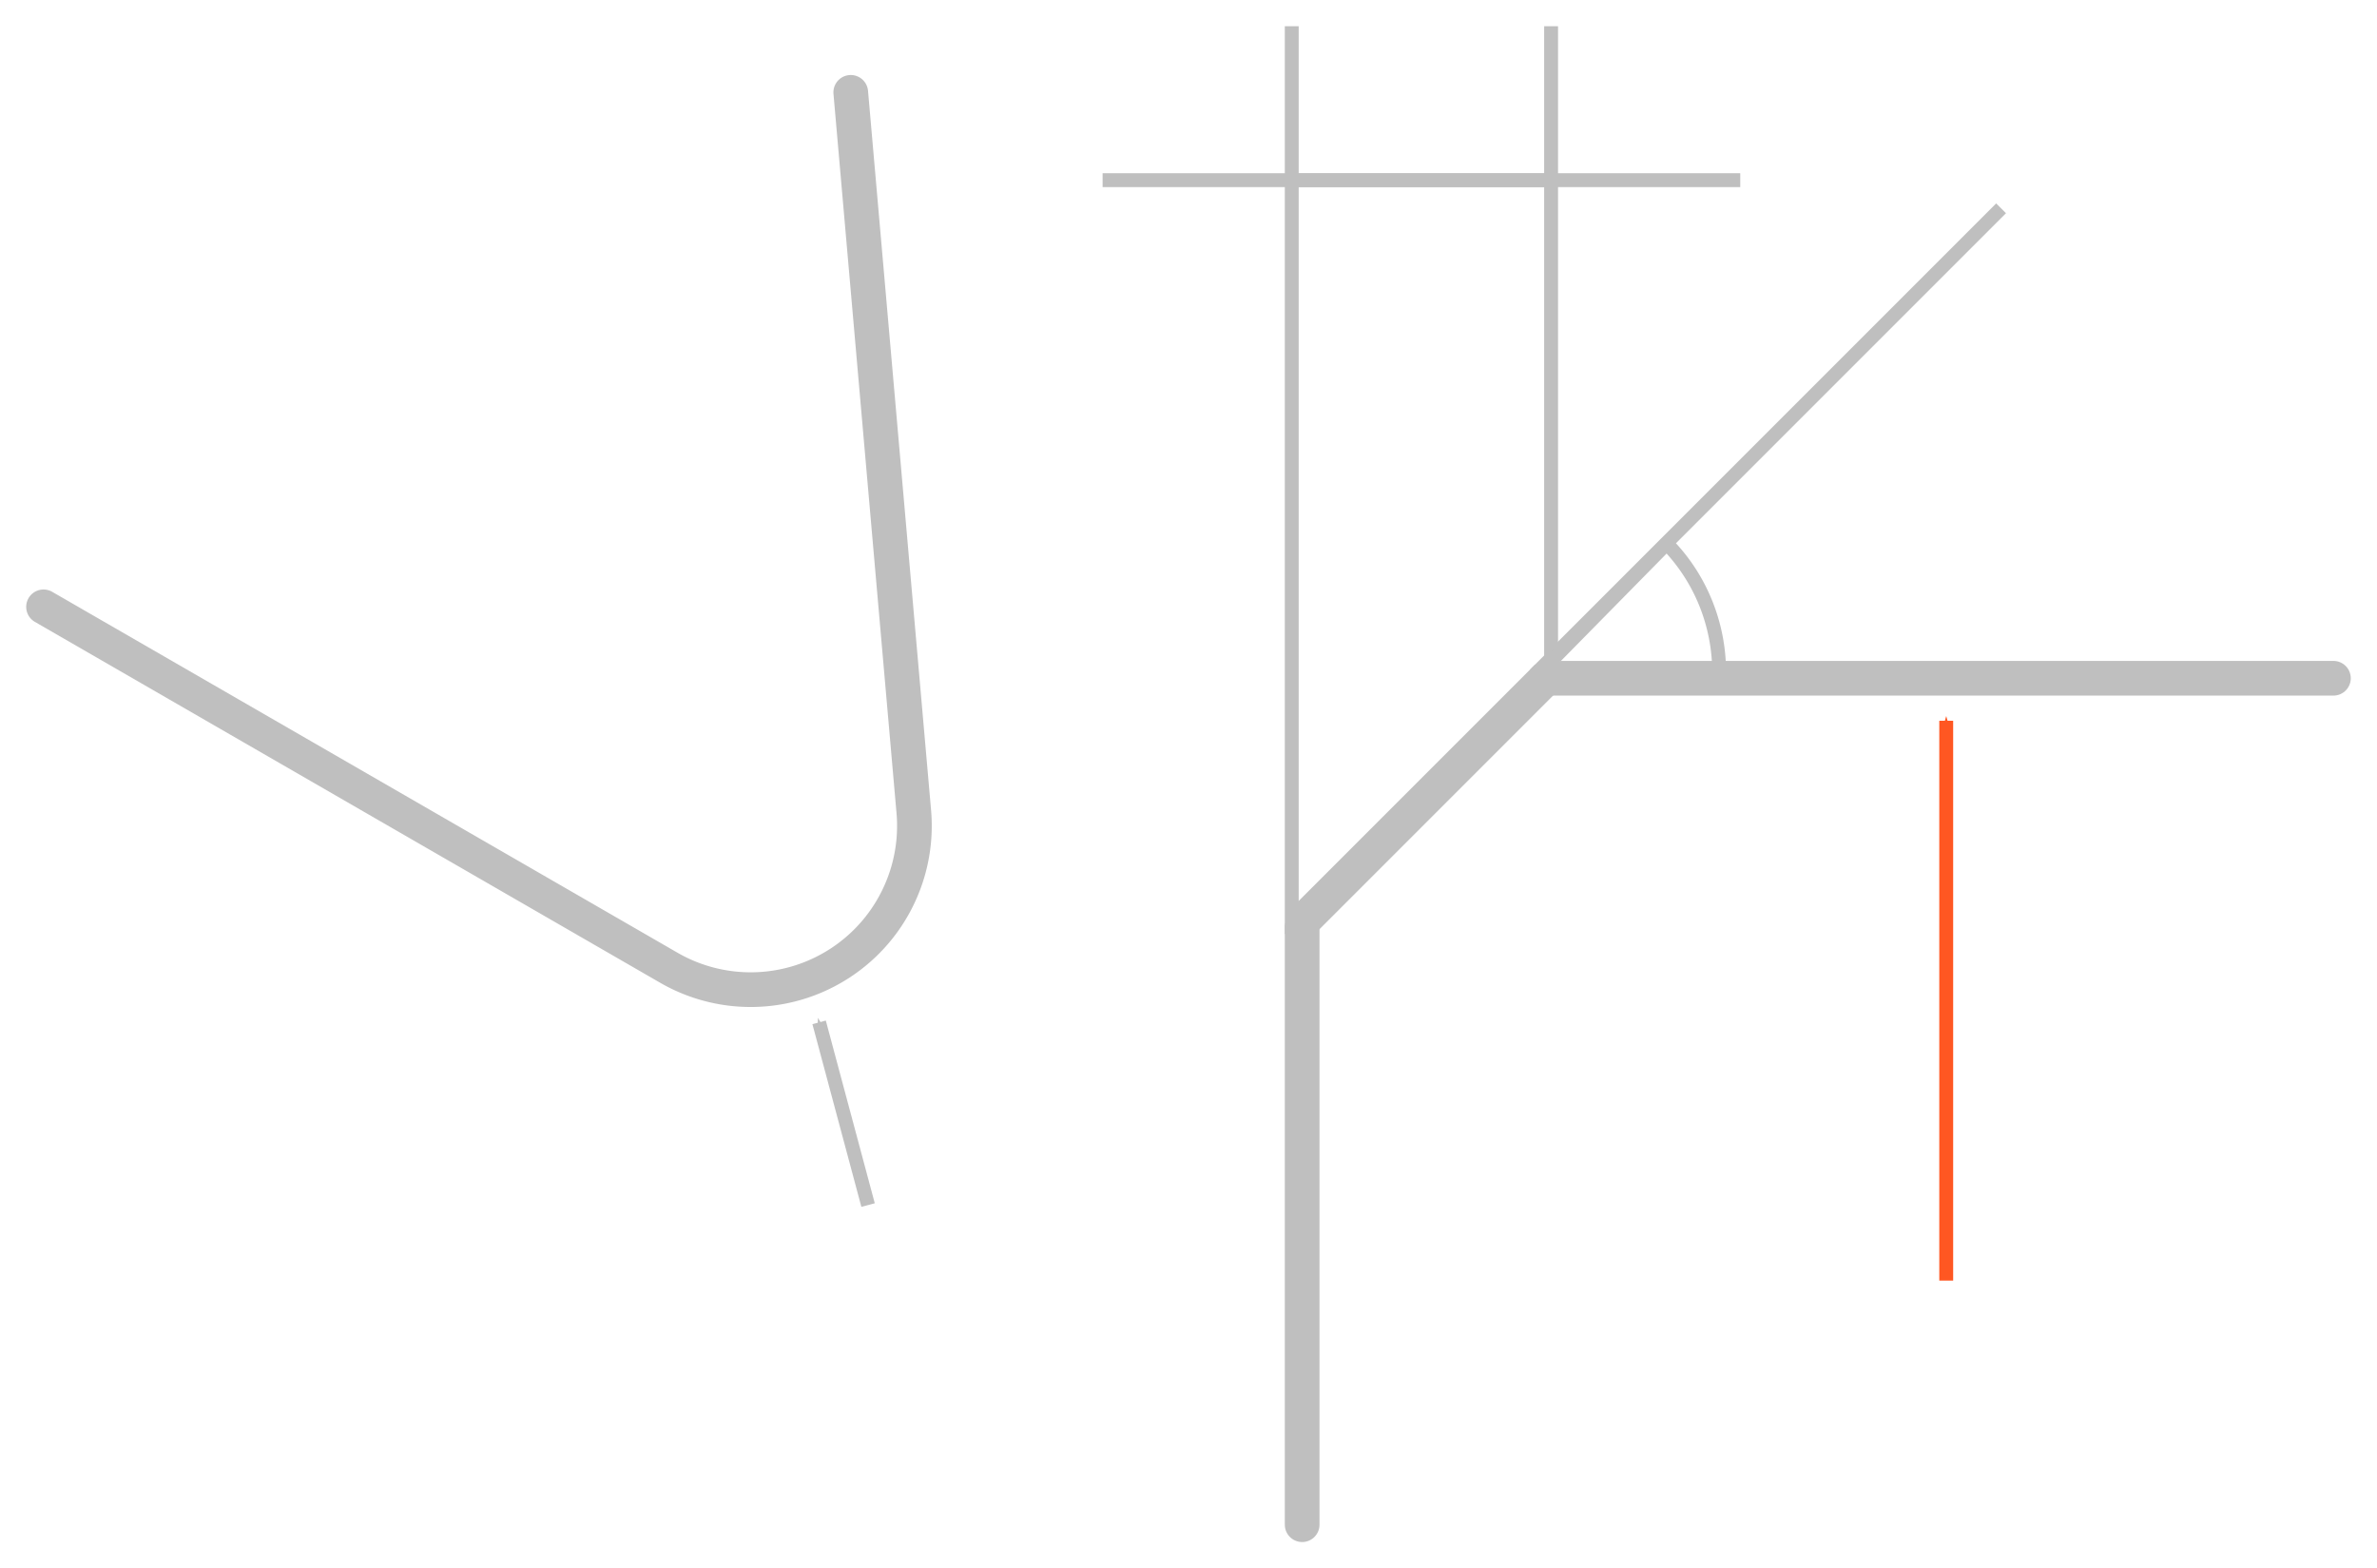 <?xml version="1.0" encoding="UTF-8" standalone="no"?>
<!-- Created with Inkscape (http://www.inkscape.org/) -->

<svg
   inkscape:version="1.1 (c68e22c387, 2021-05-23)"
   sodipodi:docname="4.svg"
   id="svg8496"
   version="1.1"
   viewBox="0 0 90.682 59.823"
   height="59.823mm"
   width="90.682mm"
   xmlns:inkscape="http://www.inkscape.org/namespaces/inkscape"
   xmlns:sodipodi="http://sodipodi.sourceforge.net/DTD/sodipodi-0.dtd"
   xmlns="http://www.w3.org/2000/svg"
   xmlns:svg="http://www.w3.org/2000/svg">
  <sodipodi:namedview
     id="namedview8498"
     pagecolor="#353535"
     bordercolor="#666666"
     borderopacity="1.0"
     inkscape:pageshadow="2"
     inkscape:pageopacity="0"
     inkscape:pagecheckerboard="0"
     inkscape:document-units="mm"
     showgrid="false"
     lock-margins="true"
     inkscape:zoom="1"
     inkscape:cx="212.5"
     inkscape:cy="131.5"
     inkscape:window-width="1920"
     inkscape:window-height="1017"
     inkscape:window-x="-8"
     inkscape:window-y="-8"
     inkscape:window-maximized="1"
     inkscape:current-layer="layer1"
     fit-margin-top="1"
     fit-margin-left="1"
     fit-margin-right="1"
     fit-margin-bottom="1" />
  <defs
     id="defs8493">
    <inkscape:path-effect
       effect="attach_path"
       id="path-effect959"
       lpeversion="1"
       is_visible="false" />
    <marker
       style="overflow:visible;"
       id="marker106809"
       refX="0.0"
       refY="0.0"
       orient="auto"
       inkscape:stockid="Arrow1Mend"
       inkscape:isstock="true">
      <path
         transform="scale(0.4) rotate(180) translate(10,0)"
         style="fill-rule:evenodd;fill:context-stroke;stroke:context-stroke;stroke-width:1.0pt;"
         d="M 0.0,0.0 L 5.0,-5.0 L -12.5,0.0 L 5.0,5.0 L 0.0,0.0 z "
         id="path106557" />
    </marker>
    <linearGradient
       id="linearGradient104341"
       inkscape:swatch="solid">
      <stop
         style="stop-color:#bfbfbf;stop-opacity:1;"
         offset="0"
         id="stop104339" />
    </linearGradient>
    <marker
       style="overflow:visible"
       id="Arrow1Mend"
       refX="0"
       refY="0"
       orient="auto"
       inkscape:stockid="Arrow1Mend"
       inkscape:isstock="true">
      <path
         transform="matrix(-0.4,0,0,-0.4,-4,0)"
         style="fill:context-stroke;fill-rule:evenodd;stroke:context-stroke;stroke-width:1pt"
         d="M 0,0 5,-5 -12.5,0 5,5 Z"
         id="path9195" />
    </marker>
    <marker
       style="overflow:visible"
       id="marker9854"
       refX="0"
       refY="0"
       orient="auto"
       inkscape:stockid="Arrow1Mstart"
       inkscape:isstock="true">
      <path
         transform="matrix(0.4,0,0,0.4,4,0)"
         style="fill:context-stroke;fill-rule:evenodd;stroke:context-stroke;stroke-width:1pt"
         d="M 0,0 5,-5 -12.5,0 5,5 Z"
         id="path9852" />
    </marker>
    <marker
       style="overflow:visible"
       id="marker11075"
       refX="0"
       refY="0"
       orient="auto"
       inkscape:stockid="Arrow1Mstart"
       inkscape:isstock="true">
      <path
         transform="matrix(0.4,0,0,0.4,4,0)"
         style="fill:context-stroke;fill-rule:evenodd;stroke:context-stroke;stroke-width:1pt"
         d="M 0,0 5,-5 -12.5,0 5,5 Z"
         id="path11073" />
    </marker>
    <marker
       style="overflow:visible"
       id="marker8477"
       refX="0"
       refY="0"
       orient="auto"
       inkscape:stockid="Arrow1Mstart"
       inkscape:isstock="true">
      <path
         transform="matrix(0.4,0,0,0.4,4,0)"
         style="fill:context-stroke;fill-rule:evenodd;stroke:context-stroke;stroke-width:1pt"
         d="M 0,0 5,-5 -12.5,0 5,5 Z"
         id="path8475" />
    </marker>
    <marker
       style="overflow:visible"
       refX="0"
       refY="0"
       orient="auto"
       inkscape:stockid="marker84772685"
       inkscape:isstock="true"
       id="marker84772685">
      <path
         transform="matrix(0.4,0,0,0.4,4,0)"
         style="fill:context-stroke;fill-rule:evenodd;stroke:#ff5722;stroke-width:1pt"
         d="M 0,0 5,-5 -12.5,0 5,5 Z"
         id="path1490" />
    </marker>
    <marker
       style="overflow:visible"
       refX="0"
       refY="0"
       orient="auto"
       inkscape:stockid="marker847726858575"
       inkscape:isstock="true"
       id="marker847726858575">
      <path
         transform="matrix(0.4,0,0,0.4,4,0)"
         style="fill:context-stroke;fill-rule:evenodd;stroke:#ff5722;stroke-width:1pt"
         d="M 0,0 5,-5 -12.5,0 5,5 Z"
         id="path1583" />
    </marker>
    <marker
       style="overflow:visible;"
       refX="0.0"
       refY="0.0"
       orient="auto"
       inkscape:stockid="marker1068093987"
       inkscape:isstock="true"
       id="marker1068093987">
      <path
         transform="scale(0.4) rotate(180) translate(10,0)"
         style="fill-rule:evenodd;fill:context-stroke;stroke:#bfbfbf;stroke-width:1.0pt"
         d="M 0.0,0.0 L 5.0,-5.0 L -12.5,0.0 L 5.0,5.0 L 0.0,0.0 z "
         id="path9665" />
    </marker>
    <marker
       style="overflow:visible"
       refX="0"
       refY="0"
       orient="auto"
       inkscape:stockid="marker84774131"
       inkscape:isstock="true"
       id="marker84774131">
      <path
         transform="matrix(0.4,0,0,0.4,4,0)"
         style="fill:context-stroke;fill-rule:evenodd;stroke:#bfbfbf;stroke-width:1pt"
         d="M 0,0 5,-5 -12.5,0 5,5 Z"
         id="path9668" />
    </marker>
    <marker
       style="overflow:visible"
       refX="0"
       refY="0"
       orient="auto"
       inkscape:stockid="marker84779282"
       inkscape:isstock="true"
       id="marker84779282">
      <path
         transform="matrix(0.4,0,0,0.4,4,0)"
         style="fill:context-stroke;fill-rule:evenodd;stroke:#bfbfbf;stroke-width:1pt"
         d="M 0,0 5,-5 -12.5,0 5,5 Z"
         id="path9819" />
    </marker>
    <marker
       style="overflow:visible"
       refX="0"
       refY="0"
       orient="auto"
       inkscape:stockid="marker847792825853"
       inkscape:isstock="true"
       id="marker847792825853">
      <path
         transform="matrix(0.4,0,0,0.4,4,0)"
         style="fill:#bfbfbf;fill-rule:evenodd;stroke:#bfbfbf;stroke-width:1pt"
         d="M 0,0 5,-5 -12.5,0 5,5 Z"
         id="path12989" />
    </marker>
    <marker
       style="overflow:visible;"
       refX="0.0"
       refY="0.0"
       orient="auto"
       inkscape:stockid="marker10680939875484"
       inkscape:isstock="true"
       id="marker10680939875484">
      <path
         transform="scale(0.4) rotate(180) translate(10,0)"
         style="fill-rule:evenodd;fill:#bfbfbf;stroke:#bfbfbf;stroke-width:1.0pt"
         d="M 0.0,0.0 L 5.0,-5.0 L -12.5,0.0 L 5.0,5.0 L 0.0,0.0 z "
         id="path13102" />
    </marker>
    <marker
       style="overflow:visible"
       refX="0"
       refY="0"
       orient="auto"
       inkscape:stockid="marker847741317085"
       inkscape:isstock="true"
       id="marker847741317085">
      <path
         transform="matrix(0.4,0,0,0.4,4,0)"
         style="fill:#bfbfbf;fill-rule:evenodd;stroke:#bfbfbf;stroke-width:1pt"
         d="M 0,0 5,-5 -12.5,0 5,5 Z"
         id="path13105" />
    </marker>
    <marker
       style="overflow:visible"
       refX="0"
       refY="0"
       orient="auto"
       inkscape:stockid="marker8477268585757509"
       inkscape:isstock="true"
       id="marker8477268585757509">
      <path
         transform="matrix(0.4,0,0,0.4,4,0)"
         style="fill:#ff5722;fill-rule:evenodd;stroke:#bfbfbf;stroke-width:1pt"
         d="M 0,0 5,-5 -12.5,0 5,5 Z"
         id="path15474" />
    </marker>
    <marker
       style="overflow:visible"
       refX="0"
       refY="0"
       orient="auto"
       inkscape:stockid="marker847726858575750964"
       inkscape:isstock="true"
       id="marker847726858575750964">
      <path
         transform="matrix(0.4,0,0,0.4,4,0)"
         style="fill:#ff5722;fill-rule:evenodd;stroke:#ff5722;stroke-width:1pt"
         d="M 0,0 5,-5 -12.5,0 5,5 Z"
         id="path17839" />
    </marker>
  </defs>
  <g
     inkscape:label="Слой 1"
     inkscape:groupmode="layer"
     id="layer1"
     transform="translate(-40.649,-57.93)">
    <path
       style="fill:none;stroke:#ff5722;stroke-width:0.529;stroke-linecap:butt;stroke-linejoin:miter;stroke-miterlimit:4;stroke-dasharray:none;stroke-opacity:1;marker-start:url(#marker847726858575750964);fill-opacity:1;fill-rule:nonzero"
       d="m 114.897,85.425 1e-5,21.355"
       id="path1169"
       inkscape:export-filename="C:\Users\K\Desktop\path3043.png"
       inkscape:export-xdpi="300"
       inkscape:export-ydpi="300"
       inkscape:path-effect="#path-effect959"
       inkscape:original-d="m 114.89675,85.424872 1e-5,21.355328" />
    <path
       id="path1147"
       style="fill:none;stroke:#bfbfbf;stroke-width:1.323;stroke-linecap:round;stroke-linejoin:miter;stroke-miterlimit:4;stroke-dasharray:none;stroke-opacity:1;paint-order:normal"
       d="M 90.326,116.092 V 93.3"
       inkscape:export-filename="C:\Users\K\Desktop\path3043.png"
       inkscape:export-xdpi="300"
       inkscape:export-ydpi="300" />
    <path
       style="fill:none;stroke:#bfbfbf;stroke-width:0.529;stroke-linecap:square;stroke-linejoin:miter;stroke-miterlimit:4;stroke-dasharray:none;stroke-opacity:1"
       d="M 89.929,93.3 V 59.195"
       id="path1151"
       inkscape:export-filename="C:\Users\K\Desktop\path3043.png"
       inkscape:export-xdpi="300"
       inkscape:export-ydpi="300" />
    <path
       style="fill:none;stroke:#bfbfbf;stroke-width:0.529;stroke-linecap:square;stroke-linejoin:miter;stroke-miterlimit:4;stroke-dasharray:none;stroke-opacity:1"
       d="M 99.823,83.803 V 59.195"
       id="path1153"
       inkscape:export-filename="C:\Users\K\Desktop\path3043.png"
       inkscape:export-xdpi="300"
       inkscape:export-ydpi="300" />
    <path
       style="fill:none;stroke:#bfbfbf;stroke-width:0.529;stroke-linecap:round;stroke-linejoin:miter;stroke-miterlimit:4;stroke-dasharray:none;stroke-opacity:1;marker-start:url(#marker10680939875484);marker-end:url(#marker847741317085)"
       d="m 89.929,64.803 h 5.942 3.952"
       id="path1155"
       inkscape:export-filename="C:\Users\K\Desktop\path3043.png"
       inkscape:export-xdpi="300"
       inkscape:export-ydpi="300" />
    <path
       style="fill:none;stroke:#bfbfbf;stroke-width:0.529;stroke-linecap:butt;stroke-linejoin:miter;stroke-miterlimit:4;stroke-dasharray:none;stroke-opacity:1"
       d="M 107.039,64.803 H 82.713 89.929"
       id="path1157"
       inkscape:export-filename="C:\Users\K\Desktop\path3043.png"
       inkscape:export-xdpi="300"
       inkscape:export-ydpi="300" />
    <path
       style="fill:none;stroke:#bfbfbf;stroke-width:0.529;stroke-linecap:butt;stroke-linejoin:miter;stroke-miterlimit:4;stroke-dasharray:none;stroke-opacity:1;marker-start:url(#marker847792825853);fill-opacity:1"
       d="m 71.898,96.929 1.868,6.97"
       id="path1159"
       inkscape:export-filename="C:\Users\K\Desktop\path3043.png"
       inkscape:export-xdpi="300"
       inkscape:export-ydpi="300" />
    <path
       id="path1161"
       style="fill:none;stroke:#bfbfbf;stroke-width:1.323;stroke-linecap:round;stroke-linejoin:miter;stroke-miterlimit:4;stroke-dasharray:none;stroke-opacity:1;paint-order:normal"
       d="M 99.823,83.803 H 129.669"
       inkscape:export-filename="C:\Users\K\Desktop\path3043.png"
       inkscape:export-xdpi="300"
       inkscape:export-ydpi="300" />
    <path
       style="fill:none;stroke:#bfbfbf;stroke-width:1.323;stroke-linecap:butt;stroke-linejoin:miter;stroke-miterlimit:4;stroke-dasharray:none;stroke-opacity:1;paint-order:normal"
       d="m 90.185,93.242 9.497,-9.497"
       id="path1163"
       inkscape:export-filename="C:\Users\K\Desktop\path3043.png"
       inkscape:export-xdpi="300"
       inkscape:export-ydpi="300" />
    <path
       style="fill:none;stroke:#bfbfbf;stroke-width:0.529;stroke-linecap:square;stroke-linejoin:miter;stroke-miterlimit:4;stroke-dasharray:none;stroke-opacity:1"
       d="M 99.402,83.464 116.803,66.063"
       id="path1165"
       inkscape:export-filename="C:\Users\K\Desktop\path3043.png"
       inkscape:export-xdpi="300"
       inkscape:export-ydpi="300" />
    <path
       id="path1167"
       style="font-variation-settings:'wdth' 100, 'wght' 400;fill:none;fill-rule:evenodd;stroke:#bfbfbf;stroke-width:0.529;stroke-linecap:round;stroke-linejoin:miter;stroke-miterlimit:4;stroke-dasharray:none;stroke-opacity:1"
       d="m 104.233,78.666 a 6.832,6.941 0 0 1 2.001,4.908 h -6.832 z"
       inkscape:export-filename="C:\Users\K\Desktop\path3043.png"
       inkscape:export-xdpi="300"
       inkscape:export-ydpi="300" />
    <path
       id="path8261"
       style="font-variation-settings:'wdth' 100, 'wght' 400;fill:none;fill-rule:evenodd;stroke:#bfbfbf;stroke-width:1.323;stroke-linecap:round;stroke-miterlimit:4;stroke-dasharray:none;stroke-opacity:1"
       d="m 73.105,61.453 c 0,0 0,0 0,0 l 2.405,27.437 a 6.247,6.247 0 0 1 -9.345,5.956 L 42.31,81.079"
       inkscape:export-filename="C:\Users\K\Desktop\path3043.png"
       inkscape:export-xdpi="300"
       inkscape:export-ydpi="300" />
  </g>
</svg>
